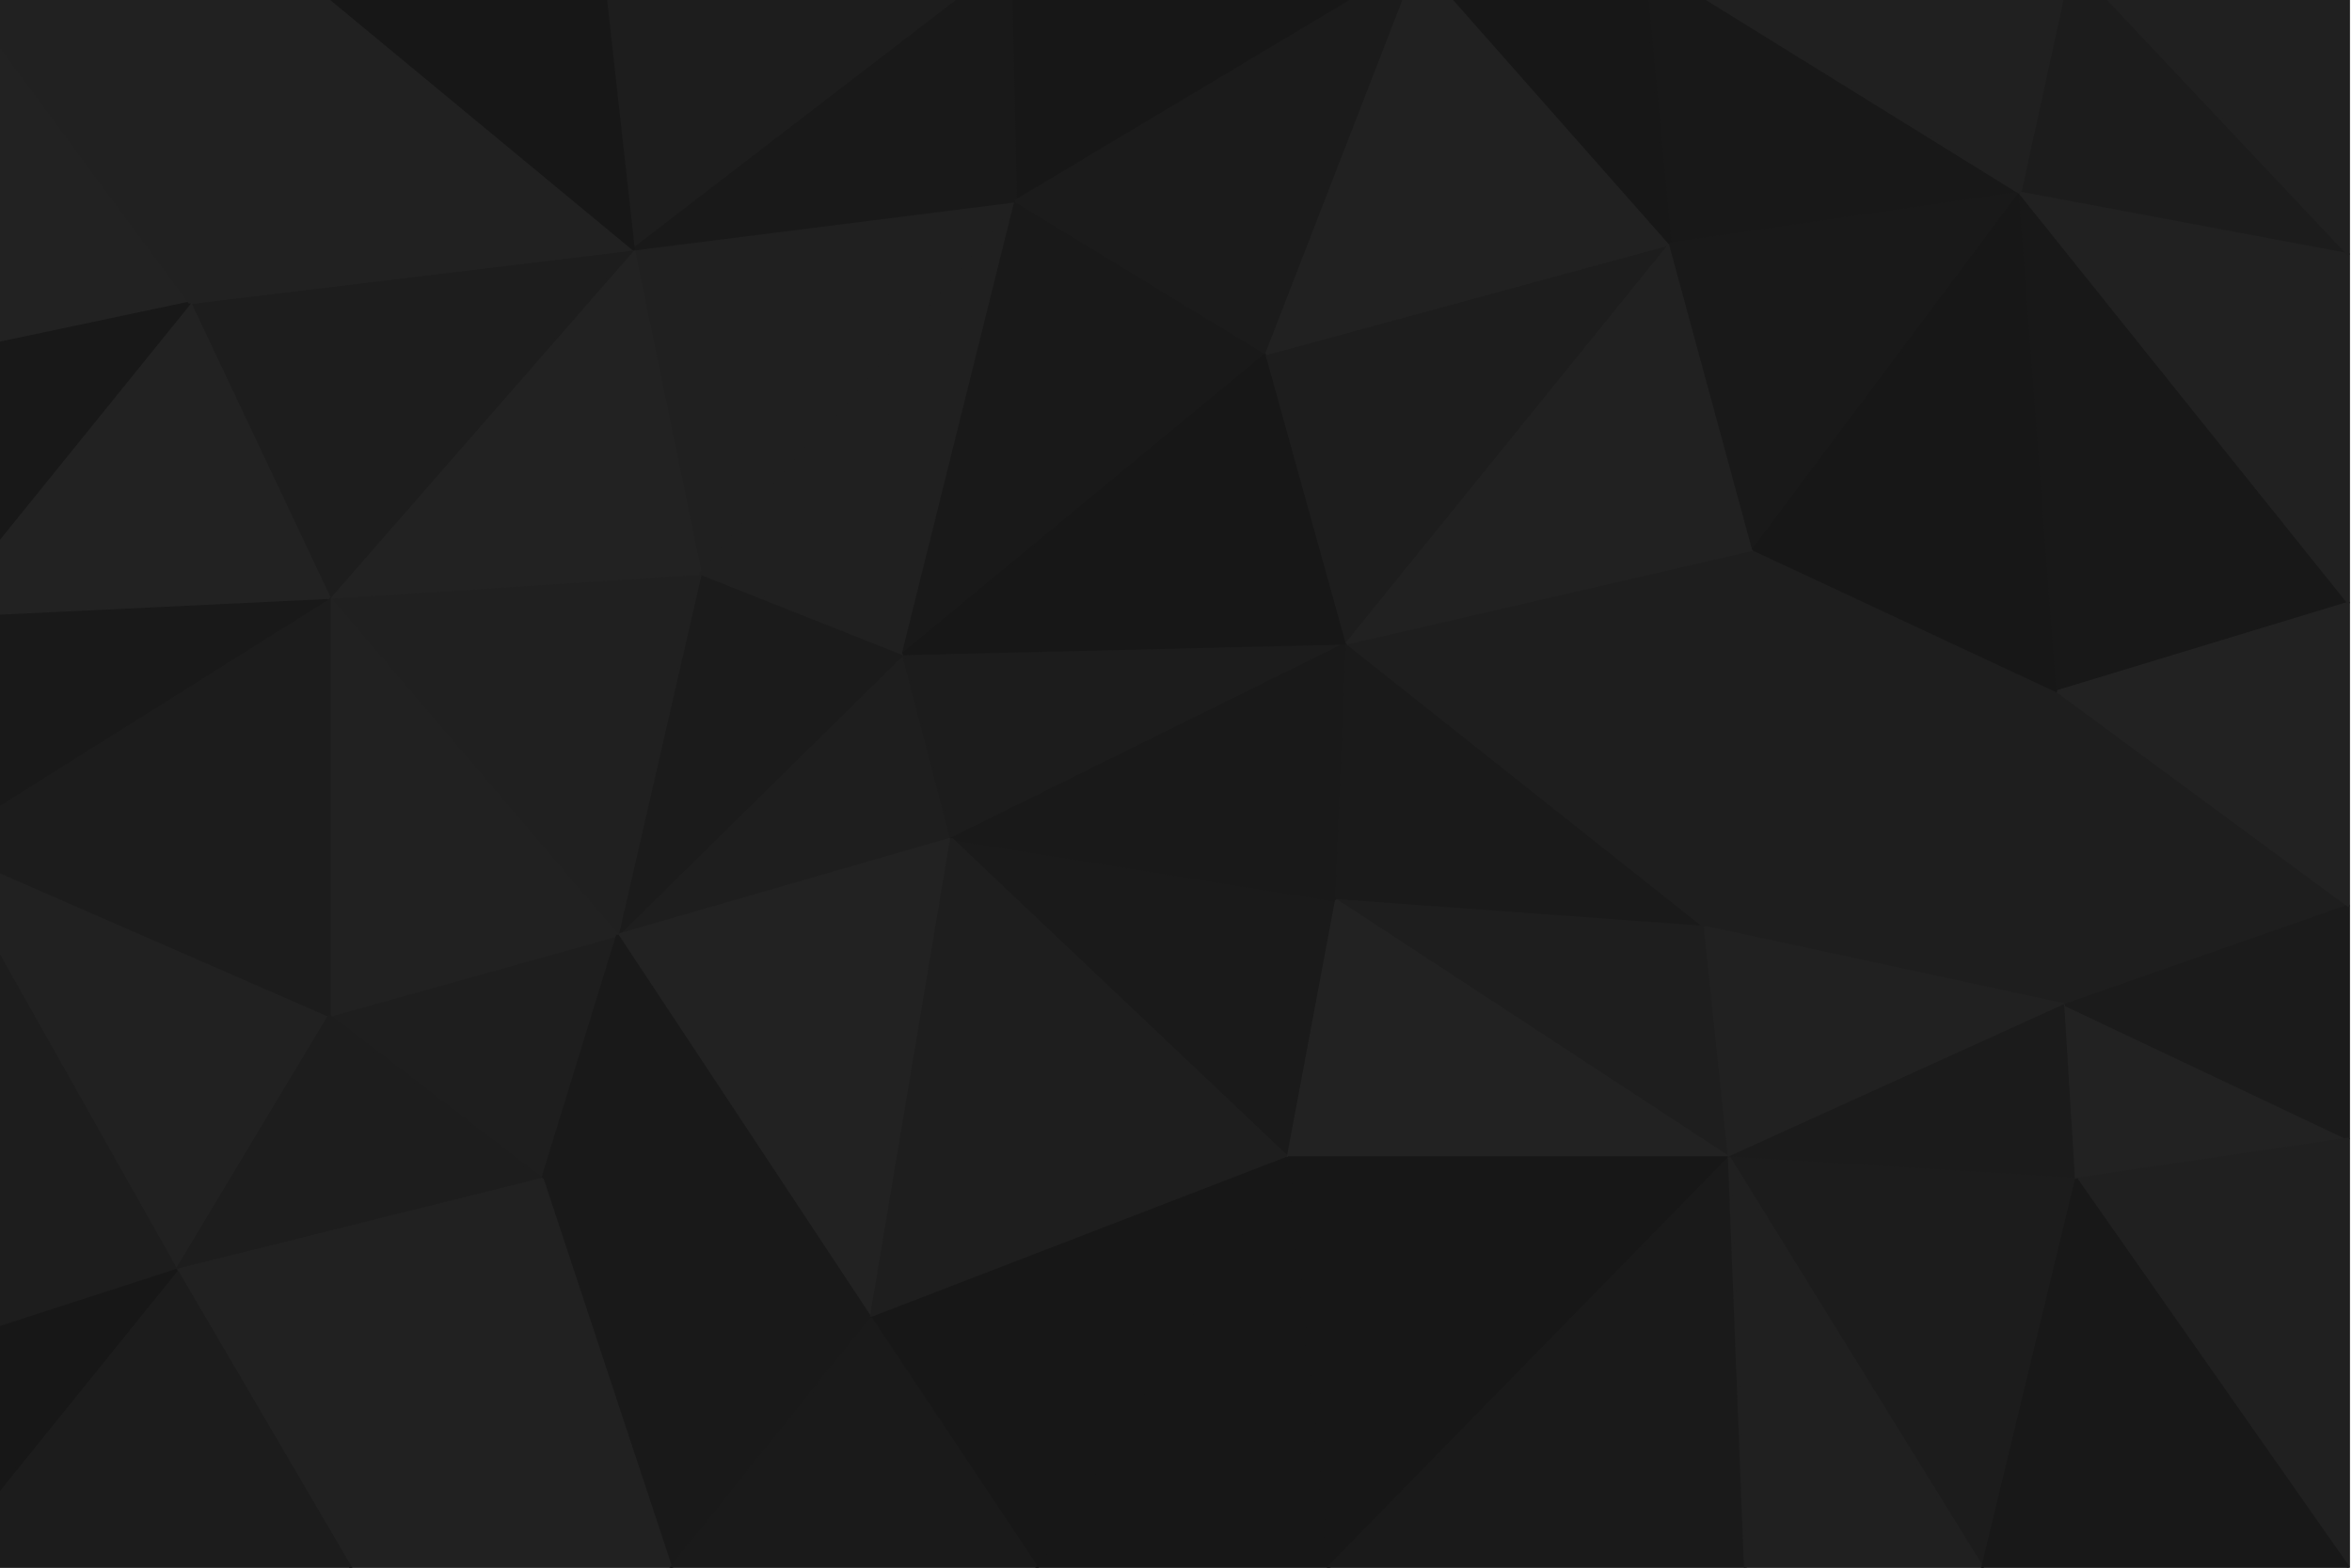 <svg id="visual" viewBox="25 15 875 585" width="900" height="600" xmlns="http://www.w3.org/2000/svg" xmlns:xlink="http://www.w3.org/1999/xlink" version="1.1"><g stroke-width="1" stroke-linejoin="bevel"><path d="M378.7 328L360.7 259L254.1 364Z" fill="#1e1e1e" stroke="#1e1e1e"></path><path d="M360.7 259L285.1 229L254.1 364Z" fill="#1b1b1b" stroke="#1b1b1b"></path><path d="M146.6 394L226.1 455L254.1 364Z" fill="#1e1e1e" stroke="#1e1e1e"></path><path d="M254.1 364L348.7 507L378.7 328Z" fill="#222222" stroke="#222222"></path><path d="M285.1 229L146.6 238L254.1 364Z" fill="#202020" stroke="#202020"></path><path d="M146.6 238L146.6 394L254.1 364Z" fill="#212121" stroke="#212121"></path><path d="M226.1 455L348.7 507L254.1 364Z" fill="#191919" stroke="#191919"></path><path d="M402.7 90L260.1 108L285.1 229Z" fill="#202020" stroke="#202020"></path><path d="M285.1 229L260.1 108L146.6 238Z" fill="#222222" stroke="#222222"></path><path d="M504.3 447L522.3 351L378.7 328Z" fill="#1a1a1a" stroke="#1a1a1a"></path><path d="M378.7 328L526.3 255L360.7 259Z" fill="#1c1c1c" stroke="#1c1c1c"></path><path d="M360.7 259L402.7 90L285.1 229Z" fill="#202020" stroke="#202020"></path><path d="M522.3 351L526.3 255L378.7 328Z" fill="#191919" stroke="#191919"></path><path d="M496.3 147L402.7 90L360.7 259Z" fill="#191919" stroke="#191919"></path><path d="M348.7 507L504.3 447L378.7 328Z" fill="#1e1e1e" stroke="#1e1e1e"></path><path d="M526.3 255L496.3 147L360.7 259Z" fill="#171717" stroke="#171717"></path><path d="M260.1 108L94.6 128L146.6 238Z" fill="#1d1d1d" stroke="#1d1d1d"></path><path d="M0 330L89.6 489L146.6 394Z" fill="#212121" stroke="#212121"></path><path d="M129.6 0L94.6 128L260.1 108Z" fill="#212121" stroke="#212121"></path><path d="M0 330L146.6 394L146.6 238Z" fill="#1c1c1c" stroke="#1c1c1c"></path><path d="M146.6 394L89.6 489L226.1 455Z" fill="#1d1d1d" stroke="#1d1d1d"></path><path d="M226.1 455L274.1 600L348.7 507Z" fill="#191919" stroke="#191919"></path><path d="M154.6 600L274.1 600L226.1 455Z" fill="#212121" stroke="#212121"></path><path d="M348.7 507L410.7 600L504.3 447Z" fill="#171717" stroke="#171717"></path><path d="M0 245L0 330L146.6 238Z" fill="#191919" stroke="#191919"></path><path d="M274.1 600L410.7 600L348.7 507Z" fill="#1a1a1a" stroke="#1a1a1a"></path><path d="M94.6 128L0 245L146.6 238Z" fill="#222222" stroke="#222222"></path><path d="M400.7 0L248.1 0L260.1 108Z" fill="#1d1d1d" stroke="#1d1d1d"></path><path d="M553.3 0L400.7 0L402.7 90Z" fill="#171717" stroke="#171717"></path><path d="M402.7 90L400.7 0L260.1 108Z" fill="#191919" stroke="#191919"></path><path d="M89.6 489L154.6 600L226.1 455Z" fill="#212121" stroke="#212121"></path><path d="M0 0L0 148L94.6 128Z" fill="#222222" stroke="#222222"></path><path d="M94.6 128L0 148L0 245Z" fill="#181818" stroke="#181818"></path><path d="M248.1 0L129.6 0L260.1 108Z" fill="#171717" stroke="#171717"></path><path d="M522.3 351L659.9 361L526.3 255Z" fill="#1a1a1a" stroke="#1a1a1a"></path><path d="M526.3 255L646.9 106L496.3 147Z" fill="#1d1d1d" stroke="#1d1d1d"></path><path d="M496.3 147L553.3 0L402.7 90Z" fill="#1b1b1b" stroke="#1b1b1b"></path><path d="M668.9 447L659.9 361L522.3 351Z" fill="#1e1e1e" stroke="#1e1e1e"></path><path d="M668.9 447L522.3 351L504.3 447Z" fill="#222222" stroke="#222222"></path><path d="M410.7 600L519.3 600L504.3 447Z" fill="#171717" stroke="#171717"></path><path d="M0 330L0 518L89.6 489Z" fill="#1d1d1d" stroke="#1d1d1d"></path><path d="M89.6 489L0 600L154.6 600Z" fill="#1c1c1c" stroke="#1c1c1c"></path><path d="M659.9 361L677.9 220L526.3 255Z" fill="#1e1e1e" stroke="#1e1e1e"></path><path d="M519.3 600L668.9 447L504.3 447Z" fill="#171717" stroke="#171717"></path><path d="M659.9 361L791.4 273L677.9 220Z" fill="#1e1e1e" stroke="#1e1e1e"></path><path d="M646.9 106L553.3 0L496.3 147Z" fill="#212121" stroke="#212121"></path><path d="M677.9 220L646.9 106L526.3 255Z" fill="#212121" stroke="#212121"></path><path d="M0 518L0 600L89.6 489Z" fill="#171717" stroke="#171717"></path><path d="M129.6 0L0 0L94.6 128Z" fill="#212121" stroke="#212121"></path><path d="M777.4 87L636.9 0L646.9 106Z" fill="#181818" stroke="#181818"></path><path d="M646.9 106L636.9 0L553.3 0Z" fill="#171717" stroke="#171717"></path><path d="M519.3 600L674.9 600L668.9 447Z" fill="#1a1a1a" stroke="#1a1a1a"></path><path d="M794.4 390L791.4 273L659.9 361Z" fill="#1e1e1e" stroke="#1e1e1e"></path><path d="M794.4 390L659.9 361L668.9 447Z" fill="#212121" stroke="#212121"></path><path d="M677.9 220L777.4 87L646.9 106Z" fill="#191919" stroke="#191919"></path><path d="M798.4 455L794.4 390L668.9 447Z" fill="#1b1b1b" stroke="#1b1b1b"></path><path d="M763.4 600L798.4 455L668.9 447Z" fill="#1c1c1c" stroke="#1c1c1c"></path><path d="M794.4 390L900 353L791.4 273Z" fill="#1e1e1e" stroke="#1e1e1e"></path><path d="M791.4 273L777.4 87L677.9 220Z" fill="#171717" stroke="#171717"></path><path d="M674.9 600L763.4 600L668.9 447Z" fill="#202020" stroke="#202020"></path><path d="M900 110L796.4 0L777.4 87Z" fill="#1c1c1c" stroke="#1c1c1c"></path><path d="M777.4 87L796.4 0L636.9 0Z" fill="#202020" stroke="#202020"></path><path d="M900 240L777.4 87L791.4 273Z" fill="#181818" stroke="#181818"></path><path d="M900 440L794.4 390L798.4 455Z" fill="#222222" stroke="#222222"></path><path d="M900 440L900 353L794.4 390Z" fill="#1b1b1b" stroke="#1b1b1b"></path><path d="M900 353L900 240L791.4 273Z" fill="#222222" stroke="#222222"></path><path d="M900 600L900 440L798.4 455Z" fill="#202020" stroke="#202020"></path><path d="M900 240L900 110L777.4 87Z" fill="#212121" stroke="#212121"></path><path d="M763.4 600L900 600L798.4 455Z" fill="#181818" stroke="#181818"></path><path d="M900 110L900 0L796.4 0Z" fill="#202020" stroke="#202020"></path></g></svg>